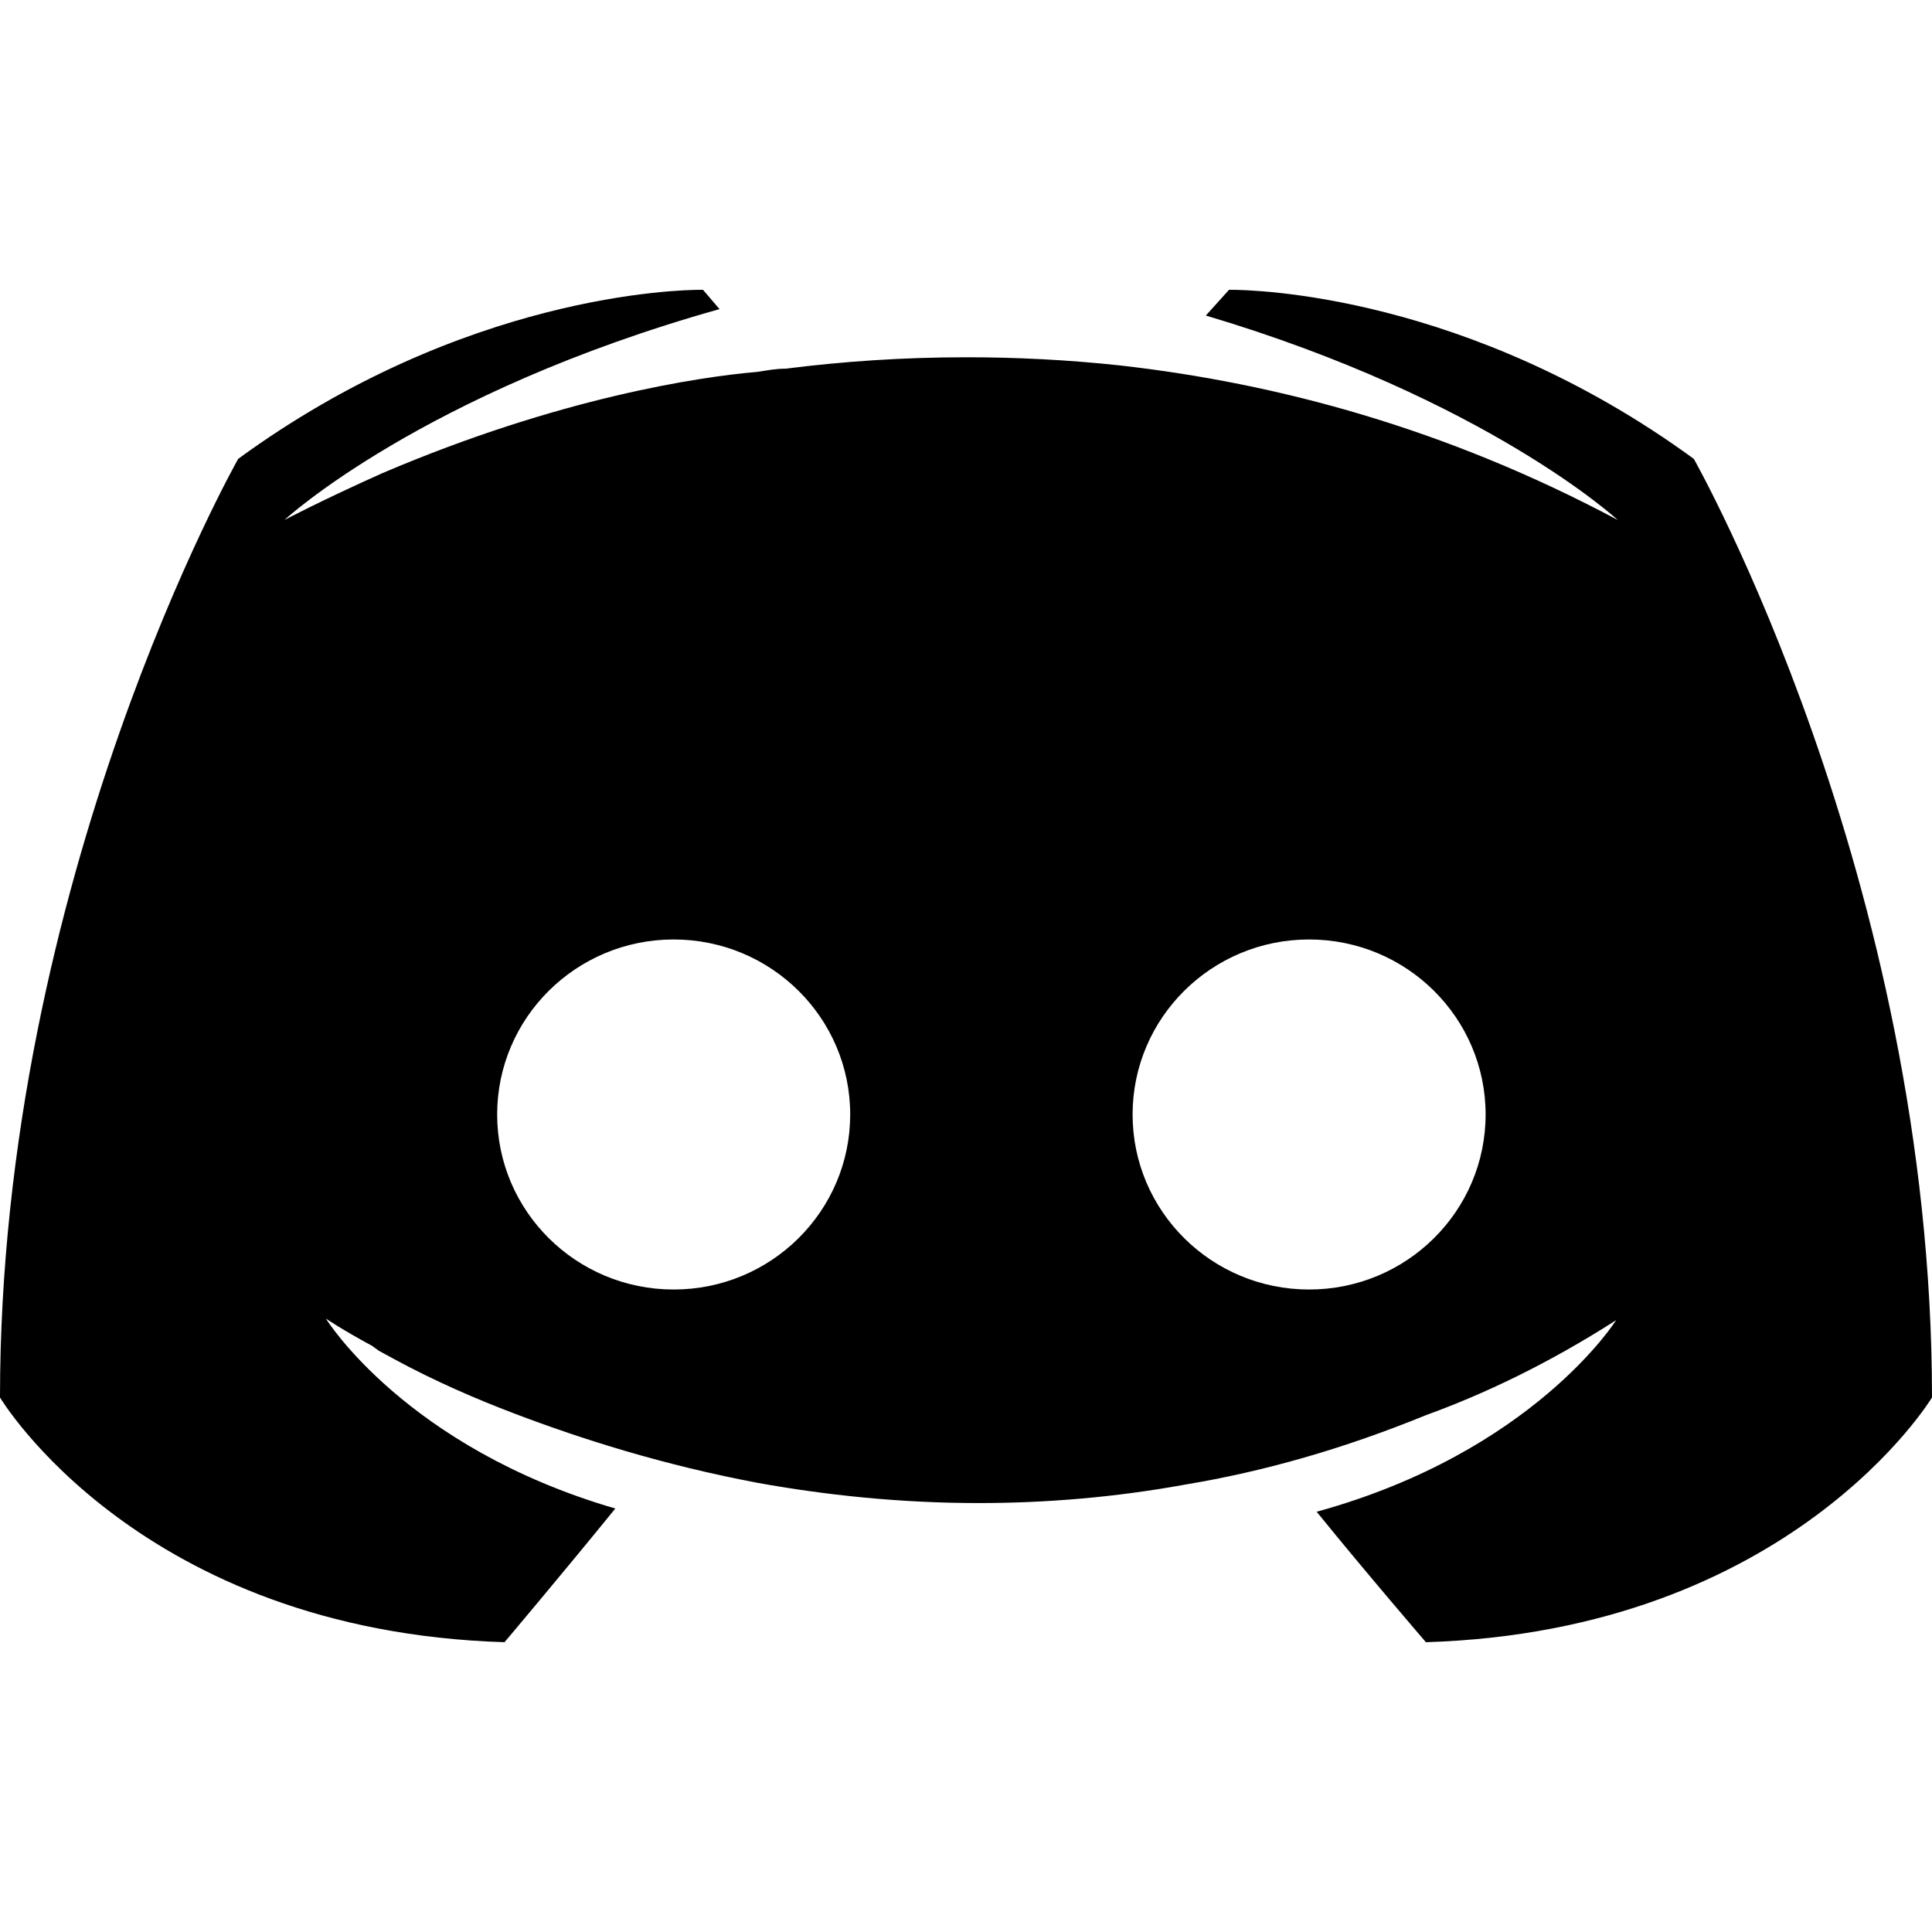<svg id="svg-discord" viewBox="0 0 100 100" preserveAspectRatio="xMinYMin meet">
    <path d="M87.671,23.75C75.993,15.223,64.855,15,63.707,15c-0.061,0-0.093,0-0.093,0l-1.2,1.332c14.556,4.332,21.32,10.582,21.32,10.582c-8.906-4.749-17.639-7.083-25.771-8c-2.7-0.291-5.353-0.422-7.926-0.422c-3.287,0-6.437,0.216-9.371,0.591c-0.512,0-0.941,0.084-1.456,0.165c-2.994,0.252-10.273,1.334-19.434,5.249c-3.167,1.417-5.052,2.417-5.052,2.417s7.107-6.583,22.518-10.915L36.387,15c0,0-0.032,0-0.098,0c-1.144,0-12.283,0.223-23.96,8.75C12.329,23.75,0,45.498,0,72.333c0,0,7.19,12.081,26.114,12.667c0,0,3.166-3.752,5.734-6.919c-10.873-3.168-14.981-9.831-14.981-9.831s0.854,0.582,2.397,1.414l0.343,0.25l0.769,0.419c2.14,1.163,4.282,2.084,6.251,2.833c3.511,1.334,7.706,2.663,12.584,3.585c3.51,0.633,7.349,1.047,11.451,1.047c3.408,0,6.999-0.284,10.728-0.964c4.021-0.67,8.129-1.836,12.415-3.585c2.991-1.083,6.333-2.665,9.845-4.916c0,0-4.287,6.831-15.5,9.915C70.717,81.414,73.805,85,73.805,85C92.722,84.414,100,72.333,100,72.333C100,45.498,87.671,23.75,87.671,23.75z M34.869,66.745c-5.046,0-9.136-4.056-9.136-9.059c0-5.002,4.09-9.059,9.136-9.059c5.045,0,9.137,4.057,9.137,9.059C44.006,62.689,39.914,66.745,34.869,66.745z M67.758,66.745c-5.045,0-9.135-4.056-9.135-9.059c0-5.002,4.09-9.059,9.135-9.059c5.046,0,9.137,4.057,9.137,9.059C76.895,62.689,72.804,66.745,67.758,66.745z"></path>
</svg>